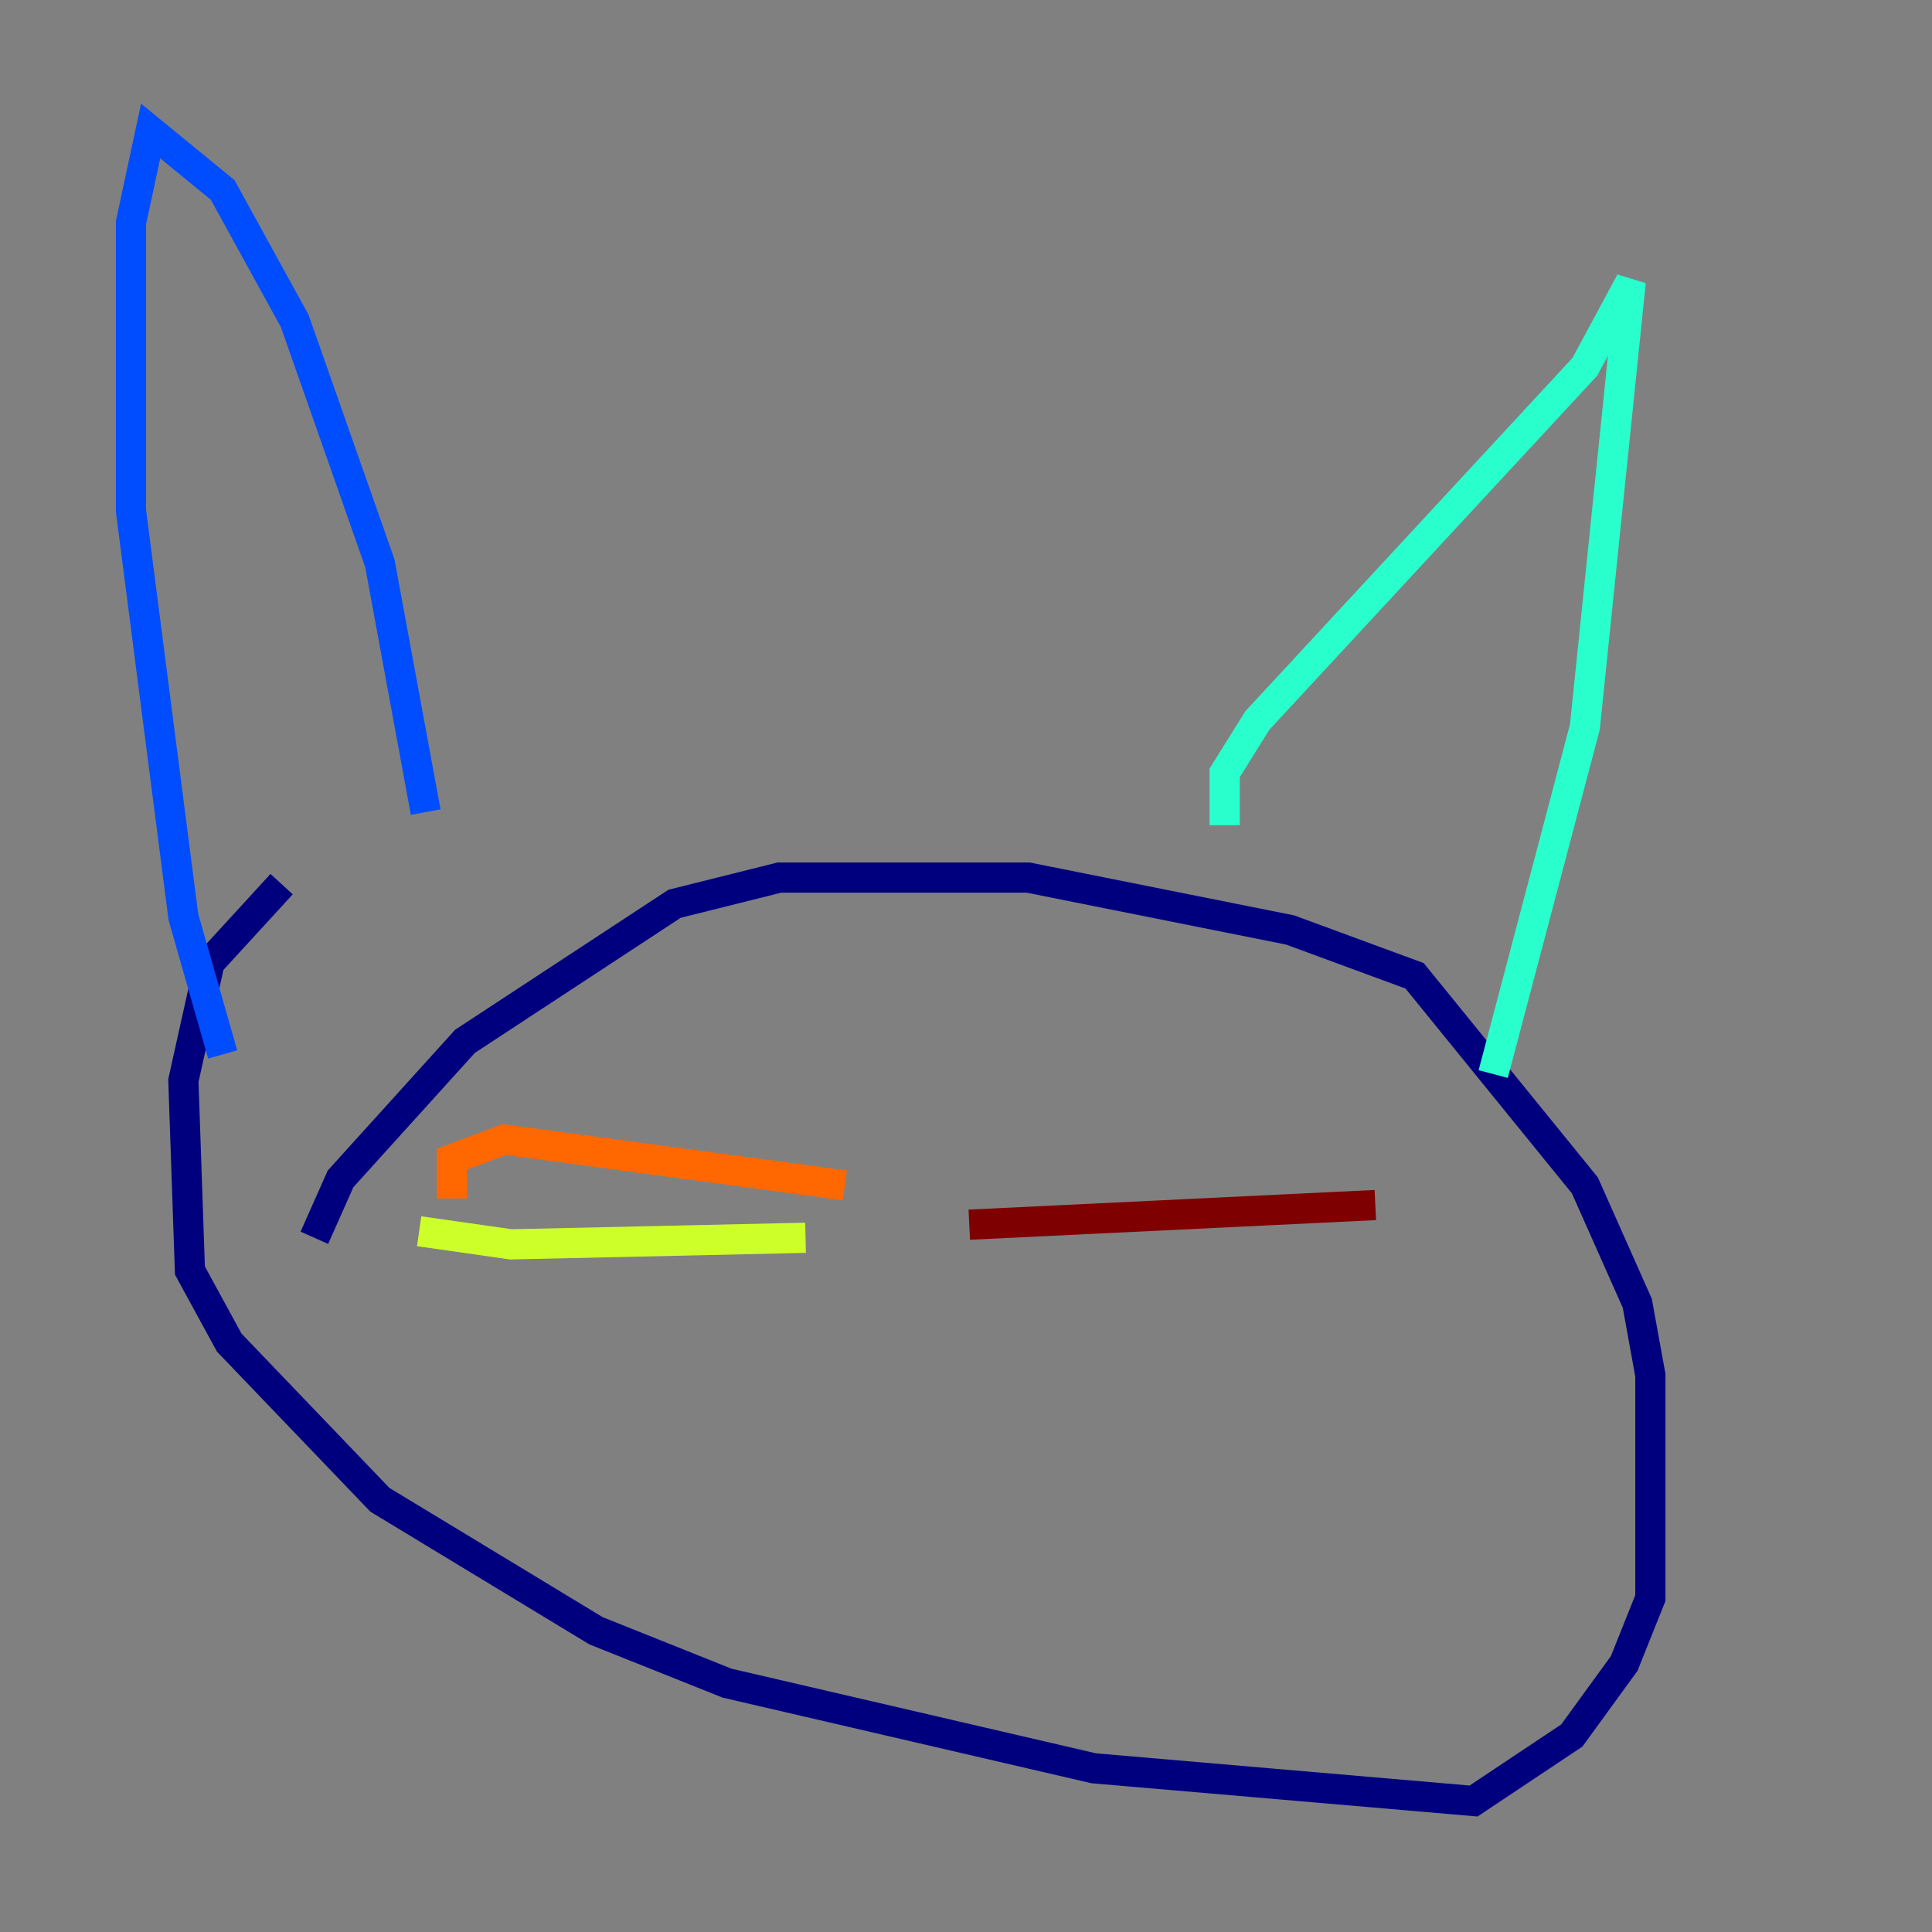 <?xml version="1.0" encoding="utf-8" ?>
<svg baseProfile="tiny" height="128" version="1.2" viewBox="0,0,128,128" width="128" xmlns="http://www.w3.org/2000/svg" xmlns:ev="http://www.w3.org/2001/xml-events" xmlns:xlink="http://www.w3.org/1999/xlink"><rect x="0" y="0" width="128" height="128" fill="#808080" stroke="none"/><defs /><polyline fill="none" points="18.658,58.576 13.885,63.783 12.149,71.593 12.583,84.176 15.186,88.949 25.166,99.363 39.485,108.041 48.163,111.512 72.461,117.153 97.627,119.322 104.136,114.983 107.607,110.21 109.342,105.871 109.342,91.119 108.475,86.346 105.003,78.536 93.722,64.651 85.478,61.614 68.122,58.142 51.634,58.142 44.691,59.878 30.807,68.99 22.563,78.102 20.827,82.007" stroke="#00007f" stroke-width="2" /><polyline fill="none" points="14.752,69.858 12.149,60.746 8.678,33.844 8.678,14.752 9.98,8.678 14.752,12.583 19.525,21.261 25.166,37.315 28.203,53.803" stroke="#004cff" stroke-width="2" /><polyline fill="none" points="81.139,54.671 81.139,51.2 83.308,47.729 105.003,24.298 108.041,18.658 105.003,48.163 98.929,71.159" stroke="#29ffcd" stroke-width="2" /><polyline fill="none" points="27.77,81.573 33.844,82.441 53.37,82.007" stroke="#cdff29" stroke-width="2" /><polyline fill="none" points="29.939,79.403 29.939,76.8 33.41,75.498 55.973,78.536" stroke="#ff6700" stroke-width="2" /><polyline fill="none" points="64.217,81.139 91.119,79.837" stroke="#7f0000" stroke-width="2" /></svg>